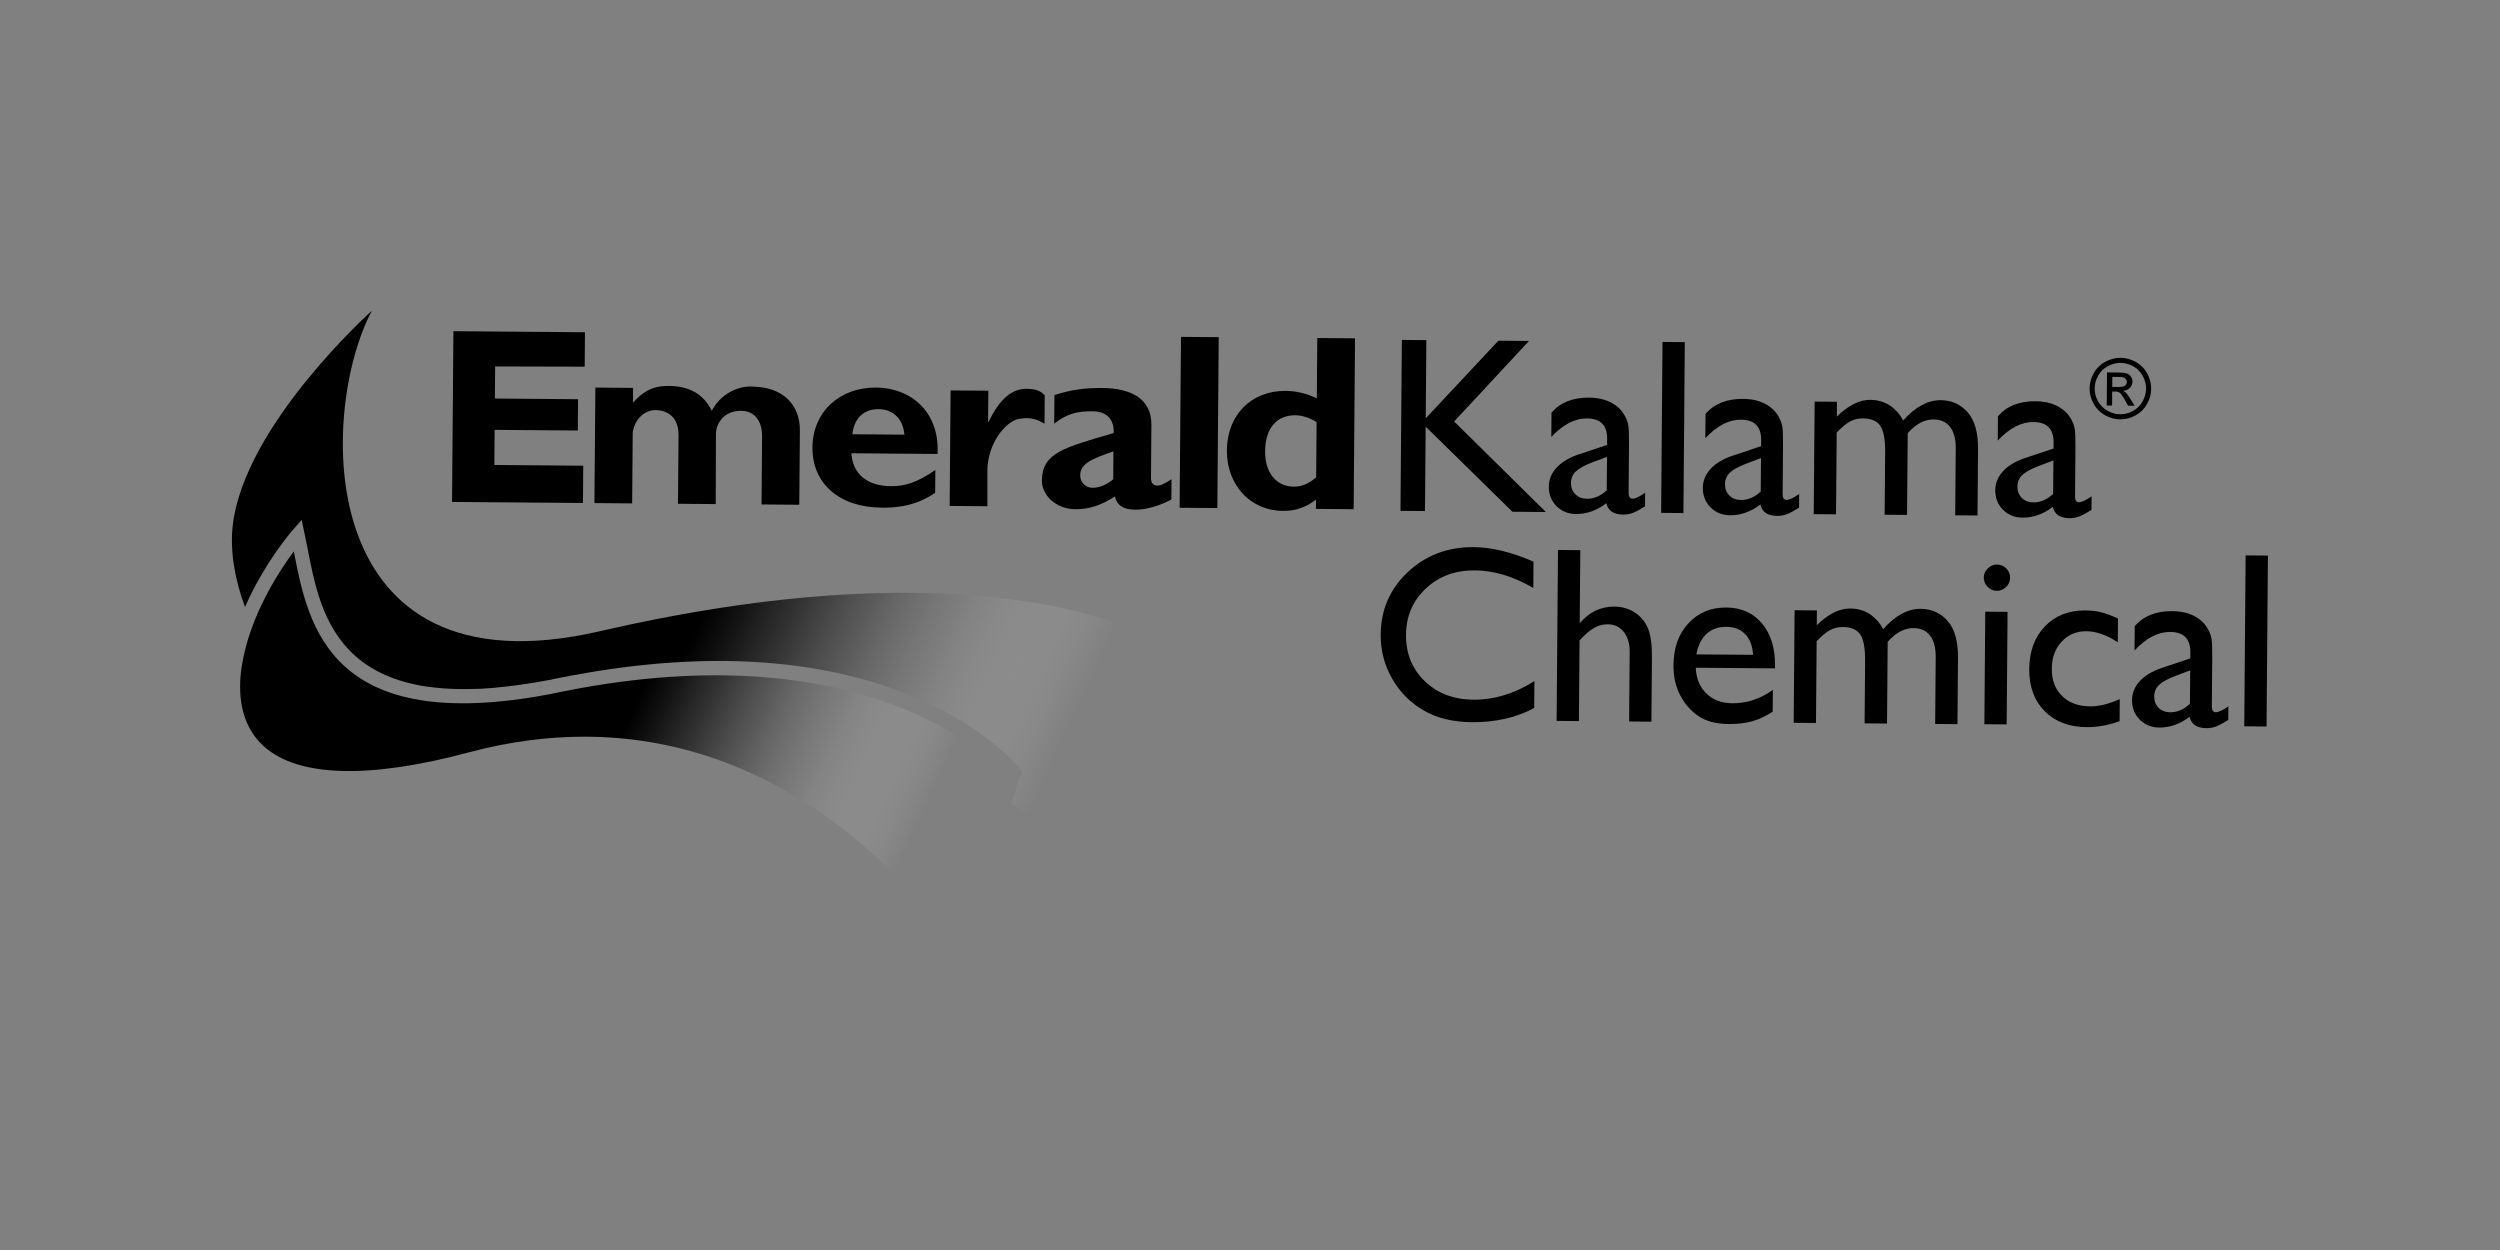 <?xml version="1.0" encoding="utf-8"?>
<!-- Generator: Adobe Illustrator 25.3.0, SVG Export Plug-In . SVG Version: 6.00 Build 0)  -->
<svg version="1.1" id="Layer_1" xmlns="http://www.w3.org/2000/svg" xmlns:xlink="http://www.w3.org/1999/xlink" x="0px" y="0px"
	 viewBox="0 0 120 60" style="enable-background:new 0 0 120 60;" xml:space="preserve">
<rect x="0" y="0" width="120" height="60" fill="#808080" stroke="none"/>
<style type="text/css">
	.st0{fill:none;}
	.st1{fill:url(#SVGID_1_);}
	.st2{fill:url(#SVGID_2_);}
</style>
<g>
	<path class="st0" d="M24.389,32.945c0.121-0.014,0.245-0.031,0.37-0.047
		C24.635,32.915,24.511,32.931,24.389,32.945z"/>
	<path class="st0" d="M22.75,33.07c0.106-0.003,0.205-0.002,0.315-0.007
		C22.956,33.068,22.856,33.066,22.75,33.07z"/>
	<path class="st0" d="M15.016,27.55c0.029,0.126,0.06,0.252,0.092,0.379
		C15.076,27.803,15.045,27.676,15.016,27.55z"/>
	<path class="st0" d="M20.162,32.907c0.208,0.038,0.43,0.066,0.656,0.092
		C20.593,32.973,20.37,32.945,20.162,32.907z"/>
	<path class="st0" d="M15.162,28.133c0.041,0.152,0.085,0.303,0.132,0.455
		C15.246,28.436,15.204,28.284,15.162,28.133z"/>
	<path class="st0" d="M28.352,32.266c0.098-0.016,0.196-0.032,0.294-0.048
		C28.547,32.234,28.45,32.25,28.352,32.266z"/>
	<path class="st0" d="M51.85,22.82c-0.003,0.325,0.258,0.591,0.583,0.594
		c0.337,0.003,0.701-0.151,1.003-0.413l0.011-1.335
		C52.368,22.031,51.854,22.267,51.85,22.82z"/>
	<path class="st0" d="M14.479,24.961l-0-0l-0.442,0.505
		c-0.003,0.003-0.017,0.02-0.022,0.026c0.007-0.008,0.019-0.022,0.022-0.026
		L14.479,24.961z"/>
	<path class="st0" d="M60.726,21.665c-0.008,1.01,0.524,1.688,1.373,1.695
		c0.387,0.003,0.7-0.127,1.078-0.448l0.021-2.646
		c-0.261-0.182-0.684-0.33-1.009-0.333C61.277,19.925,60.734,20.558,60.726,21.665z
		"/>
	<path class="st0" d="M19.936,32.859c-2.863-0.606-4.023-2.366-4.619-4.203
		C15.911,30.514,17.068,32.26,19.936,32.859z"/>
	<path class="st0" d="M48.851,36.791c0.015,0.017,0.03,0.035,0.041,0.048
		C48.879,36.824,48.87,36.813,48.851,36.791z"/>
	<path class="st0" d="M14.775,26.388c0.011,0.058,0.024,0.119,0.035,0.178
		c-0.011-0.059-0.024-0.119-0.035-0.177c-0.053-0.269-0.103-0.528-0.156-0.773
		l-0.04-0.187l0.04,0.187C14.672,25.861,14.723,26.119,14.775,26.388z"/>
	<path class="st0" d="M12.118,28.381c0.002-0.003,0.003-0.006,0.005-0.009
		C12.121,28.375,12.119,28.378,12.118,28.381z"/>
	<path class="st0" d="M12.458,27.753c0.028-0.049,0.055-0.096,0.083-0.144
		C12.513,27.657,12.486,27.704,12.458,27.753z"/>
	<path class="st0" d="M42.174,19.639c-0.712-0.006-1.178,0.436-1.259,1.205l2.498,0.02
		C43.344,20.106,42.873,19.645,42.174,19.639z"/>
	<path class="st0" d="M12.835,27.122c0.013-0.021,0.027-0.044,0.04-0.065
		C12.862,27.078,12.848,27.101,12.835,27.122z"/>
	<path class="st0" d="M13.192,26.58c0.025-0.036,0.048-0.069,0.072-0.104
		C13.239,26.511,13.217,26.543,13.192,26.58z"/>
	<path class="st0" d="M13.768,25.793c0.018-0.023,0.032-0.041,0.049-0.061
		C13.8,25.753,13.787,25.768,13.768,25.793z"/>
	<path class="st0" d="M13.932,25.59c0.017-0.021,0.036-0.043,0.049-0.058
		C13.966,25.549,13.954,25.564,13.932,25.59z"/>
	<path class="st0" d="M13.487,26.164c0.021-0.028,0.042-0.058,0.062-0.085
		C13.529,26.106,13.508,26.135,13.487,26.164z"/>
	<path class="st0" d="M14.886,26.95c0.02,0.1,0.042,0.2,0.064,0.3
		C14.928,27.15,14.906,27.048,14.886,26.95z"/>
	<path class="st0" d="M21.908,33.074c-0.217-0.005-0.426-0.016-0.629-0.031
		C21.482,33.057,21.691,33.069,21.908,33.074z"/>
	<path class="st0" d="M82.858,30.088c-0.384-0.003-0.7,0.11-0.946,0.339
		c-0.247,0.229-0.409,0.557-0.487,0.983l2.722,0.022
		c-0.024-0.427-0.149-0.757-0.374-0.99C83.547,30.209,83.242,30.091,82.858,30.088z
		"/>
	<path class="st0" d="M102.087,18.334c0-0.047-0.013-0.089-0.038-0.127
		c-0.026-0.037-0.062-0.065-0.108-0.084c-0.046-0.019-0.132-0.029-0.258-0.03
		l-0.292-0.002l-0.004,0.48l0.311,0.003c0.149,0.001,0.251-0.02,0.306-0.064
		C102.059,18.466,102.087,18.407,102.087,18.334z"/>
	<path class="st0" d="M83.031,22.689c-0.152,0.146-0.229,0.328-0.231,0.547
		c-0.002,0.223,0.068,0.406,0.21,0.548s0.327,0.214,0.554,0.216
		c0.341,0.003,0.658-0.134,0.95-0.409l0.013-1.603l-0.719,0.27
		C83.443,22.4,83.184,22.544,83.031,22.689z"/>
	<path class="st0" d="M102.844,19.273c0.11-0.194,0.166-0.398,0.167-0.611
		c0.002-0.214-0.051-0.42-0.16-0.619c-0.109-0.199-0.261-0.352-0.458-0.46
		c-0.196-0.108-0.398-0.163-0.604-0.164c-0.208-0.002-0.41,0.05-0.608,0.155
		c-0.198,0.105-0.353,0.256-0.466,0.453c-0.112,0.196-0.17,0.402-0.171,0.616
		c-0.002,0.213,0.051,0.417,0.159,0.613c0.108,0.196,0.259,0.349,0.454,0.46
		c0.195,0.111,0.399,0.167,0.612,0.169c0.213,0.002,0.418-0.051,0.614-0.159
		C102.58,19.618,102.734,19.468,102.844,19.273z M102.146,19.472l-0.139-0.252
		c-0.109-0.198-0.198-0.322-0.265-0.372c-0.047-0.037-0.115-0.056-0.206-0.056
		l-0.151-0.001l-0.005,0.675l-0.257-0.002l0.013-1.589l0.547,0.004
		c0.186,0.002,0.322,0.017,0.405,0.047c0.084,0.03,0.15,0.082,0.199,0.155
		c0.049,0.073,0.073,0.151,0.073,0.234c-0.001,0.116-0.043,0.217-0.127,0.302
		s-0.194,0.133-0.332,0.142c0.056,0.024,0.101,0.052,0.135,0.085
		c0.063,0.063,0.141,0.169,0.233,0.317l0.191,0.313L102.146,19.472z"/>
	<path class="st0" d="M77.122,23.531l0.013-1.603l-0.72,0.27
		c-0.366,0.142-0.625,0.286-0.777,0.431c-0.152,0.146-0.229,0.328-0.231,0.547
		c-0.002,0.223,0.068,0.406,0.21,0.548s0.327,0.214,0.554,0.216
		C76.513,23.943,76.83,23.807,77.122,23.531z"/>
	<path class="st0" d="M98.564,22.101l-0.719,0.27c-0.366,0.142-0.625,0.286-0.777,0.431
		s-0.229,0.328-0.231,0.547c-0.002,0.223,0.068,0.406,0.21,0.548
		c0.142,0.142,0.327,0.214,0.554,0.216c0.341,0.003,0.658-0.134,0.95-0.409
		L98.564,22.101z"/>
	<path class="st0" d="M103.634,32.878c-0.152,0.146-0.229,0.328-0.231,0.547
		c-0.002,0.223,0.068,0.406,0.21,0.548s0.327,0.214,0.554,0.216
		c0.341,0.003,0.658-0.134,0.95-0.409l0.013-1.603l-0.719,0.27
		C104.045,32.589,103.786,32.733,103.634,32.878z"/>
	<polygon points="27.996,22.354 23.729,22.319 23.742,20.633 27.735,20.665 27.747,19.162 
		23.754,19.13 23.767,17.589 28.065,17.6 28.078,15.948 21.764,15.897 
		21.698,24.093 27.982,24.143 	"/>
	<path d="M30.371,20.733c0.148-0.755,0.67-1.055,1.109-1.047
		c0.537,0.01,1.097,0.309,1.09,1.212l-0.027,3.283l1.811,0.015l0.011-3.417
		c0.021-0.429,0.349-1.035,1.163-1.06c0.662-0.02,1.058,0.453,1.052,1.247
		l-0.026,3.247l1.811,0.015l0.029-3.56c0.01-1.263-0.839-2.083-2.232-2.11
		c-0.739-0.061-1.585,0.362-1.996,1.162c-0.393-0.797-1.065-1.187-2.064-1.195
		c-0.362-0.003-0.698,0.05-1.017,0.223c-0.266,0.144-0.487,0.336-0.702,0.581
		l0.006-0.71l-1.811-0.015L28.532,24.148l1.811,0.015L30.371,20.733z"/>
	<path d="M42.31,24.367c0.45,0.004,1.536,0.012,2.579-0.713l0.009-1.094
		c-0.854,0.582-1.418,0.782-2.143,0.776c-1.137-0.009-1.832-0.592-1.886-1.579
		l4.134,0.033c0.104-2.02-1.273-3.173-2.947-3.187
		c-1.774-0.014-3.045,1.178-3.059,2.874C38.984,23.209,40.287,24.351,42.31,24.367z
		 M42.174,19.639c0.699,0.006,1.17,0.466,1.239,1.225l-2.498-0.02
		C40.996,20.075,41.462,19.633,42.174,19.639z"/>
	<path d="M47.395,22.583c0.01-1.289,0.858-2.347,1.507-2.476
		c0.61-0.12,0.955,0.073,1.234,0.23l0.011-1.36
		c-0.106-0.114-0.284-0.307-0.845-0.315c-0.699-0.011-1.303,0.441-1.849,1.591
		l-0.025-0l0.012-1.498l-1.811-0.015l-0.045,5.544l1.811,0.015L47.395,22.583z"/>
	<path d="M55.247,22.92l0.02-2.526c0.01-1.215-0.915-1.759-2.364-1.77
		c-0.912-0.007-1.518,0.095-2.29,0.339l-0.011,1.373
		c0.631-0.496,1.126-0.599,1.85-0.594c0.787,0.006,1.041,0.529,1,1.046
		c-2.417,0.702-3.431,0.959-3.441,2.282c-0.006,0.698,0.676,1.365,1.6,1.372
		c0.624,0.005,1.2-0.159,1.904-0.61c0.121,0.446,0.407,0.629,1.007,0.633
		c0.487,0.004,1.201-0.207,1.703-0.491l0.008-0.974
		c-0.427,0.285-0.565,0.308-0.69,0.307C55.356,23.305,55.245,23.196,55.247,22.92z
		 M53.435,23.001c-0.302,0.262-0.666,0.416-1.003,0.413
		c-0.325-0.003-0.585-0.269-0.583-0.594c0.005-0.553,0.519-0.789,1.596-1.154
		L53.435,23.001z"/>
	
		<rect x="53.461" y="19.375" transform="matrix(0.008 -1 1 0.008 36.819 77.678)" width="8.202" height="1.811"/>
	<path d="M63.207,19.123c-0.485-0.232-0.972-0.356-1.496-0.361
		c-1.649-0.013-2.807,1.156-2.821,2.852c-0.013,1.66,1.126,2.896,2.675,2.908
		c0.612,0.005,1.088-0.148,1.603-0.54l-0.004,0.445l1.811,0.015l0.066-8.202
		l-1.811-0.015L63.207,19.123z M63.176,22.911c-0.378,0.322-0.691,0.451-1.078,0.448
		c-0.849-0.007-1.381-0.685-1.373-1.695c0.009-1.107,0.551-1.739,1.463-1.732
		c0.325,0.003,0.748,0.15,1.009,0.333L63.176,22.911z"/>
	<polygon points="73.392,16.366 71.922,16.354 68.435,20.079 68.465,16.326 67.289,16.317 
		67.223,24.52 68.399,24.53 68.432,20.478 72.597,24.564 74.202,24.577 
		69.798,20.231 	"/>
	<path d="M77.105,24.154c0.079,0.361,0.348,0.543,0.807,0.547
		c0.161,0.001,0.315-0.026,0.462-0.081c0.148-0.056,0.343-0.161,0.588-0.315
		l0.005-0.652c-0.276,0.19-0.479,0.284-0.608,0.283
		c-0.125-0.001-0.187-0.094-0.186-0.278l0.019-2.296
		c0.004-0.454-0.007-0.763-0.031-0.925c-0.024-0.163-0.082-0.326-0.175-0.489
		c-0.093-0.163-0.198-0.294-0.314-0.393c-0.35-0.308-0.817-0.465-1.401-0.469
		c-0.78-0.006-1.38,0.234-1.799,0.72l-0.009,1.169
		c0.557-0.598,1.128-0.895,1.712-0.891c0.651,0.005,0.973,0.333,0.968,0.983
		l-0.002,0.288l-1.374,0.459c-0.452,0.153-0.802,0.363-1.049,0.629
		c-0.247,0.266-0.372,0.57-0.375,0.91c-0.003,0.376,0.12,0.689,0.369,0.94
		c0.249,0.251,0.561,0.377,0.938,0.38C76.162,24.675,76.648,24.502,77.105,24.154
		z M75.408,23.177c0.002-0.219,0.079-0.402,0.231-0.547
		c0.152-0.146,0.411-0.289,0.777-0.431l0.72-0.27l-0.013,1.603
		c-0.292,0.276-0.609,0.412-0.95,0.409c-0.227-0.002-0.412-0.074-0.554-0.216
		S75.406,23.4,75.408,23.177z"/>
	
		<rect x="76.203" y="19.989" transform="matrix(0.008 -1 1 0.008 59.136 100.661)" width="8.204" height="1.07"/>
	<path d="M86.36,23.712c-0.276,0.19-0.479,0.284-0.608,0.283
		c-0.125-0.001-0.187-0.094-0.186-0.277l0.019-2.296
		c0.004-0.454-0.007-0.763-0.031-0.925c-0.024-0.163-0.083-0.326-0.175-0.489
		c-0.093-0.163-0.198-0.294-0.314-0.393c-0.35-0.308-0.817-0.465-1.401-0.469
		c-0.78-0.006-1.38,0.234-1.799,0.72l-0.009,1.169
		c0.557-0.598,1.128-0.895,1.712-0.891c0.651,0.005,0.973,0.333,0.968,0.983
		l-0.002,0.288l-1.374,0.459c-0.452,0.153-0.802,0.363-1.049,0.629
		c-0.247,0.266-0.372,0.57-0.375,0.91c-0.003,0.376,0.12,0.689,0.369,0.94
		s0.561,0.377,0.938,0.38c0.513,0.004,0.999-0.168,1.456-0.517
		c0.079,0.361,0.348,0.543,0.807,0.547c0.161,0.001,0.315-0.026,0.462-0.081
		c0.148-0.056,0.343-0.161,0.588-0.315L86.36,23.712z M84.515,23.591
		c-0.292,0.276-0.609,0.412-0.95,0.409c-0.227-0.002-0.412-0.074-0.554-0.216
		s-0.212-0.325-0.21-0.548c0.002-0.219,0.079-0.402,0.231-0.547
		c0.152-0.146,0.411-0.289,0.777-0.431l0.719-0.27L84.515,23.591z"/>
	<path d="M93.159,19.209c-0.623-0.005-1.224,0.319-1.801,0.972
		c-0.371-0.653-0.899-0.982-1.585-0.988c-0.521-0.004-1.056,0.264-1.606,0.803
		l0.006-0.711l-1.07-0.009l-0.044,5.403l1.07,0.009l0.032-3.923
		c0.241-0.256,0.455-0.435,0.642-0.535c0.187-0.1,0.392-0.15,0.615-0.148
		c0.4,0.003,0.679,0.124,0.838,0.362c0.159,0.238,0.236,0.657,0.231,1.256
		l-0.024,3.007l1.076,0.009l0.032-3.923c0.388-0.443,0.803-0.663,1.246-0.659
		c0.345,0.003,0.608,0.124,0.791,0.365c0.182,0.24,0.272,0.586,0.268,1.036
		l-0.026,3.2l1.07,0.009l0.026-3.189c0.006-0.787-0.159-1.374-0.494-1.76
		C94.115,19.409,93.684,19.213,93.159,19.209z"/>
	<path d="M99.341,24.873c0.161,0.001,0.315-0.026,0.462-0.081
		c0.148-0.056,0.343-0.161,0.588-0.315l0.005-0.652
		c-0.276,0.19-0.479,0.284-0.608,0.283c-0.125-0.001-0.187-0.094-0.186-0.277
		l0.019-2.296c0.004-0.454-0.007-0.763-0.031-0.925
		c-0.024-0.163-0.082-0.326-0.175-0.489c-0.093-0.163-0.198-0.294-0.314-0.393
		c-0.35-0.308-0.817-0.465-1.401-0.469c-0.78-0.006-1.38,0.234-1.799,0.72
		l-0.009,1.169c0.557-0.598,1.128-0.895,1.712-0.891
		c0.651,0.005,0.973,0.333,0.968,0.983l-0.002,0.288l-1.374,0.459
		c-0.452,0.153-0.802,0.363-1.049,0.629c-0.247,0.266-0.372,0.57-0.375,0.91
		c-0.003,0.376,0.12,0.689,0.369,0.94s0.561,0.377,0.938,0.38
		c0.513,0.004,0.999-0.168,1.456-0.517C98.613,24.687,98.882,24.87,99.341,24.873z
		 M97.047,23.898c-0.142-0.142-0.212-0.325-0.21-0.548
		c0.002-0.219,0.079-0.402,0.231-0.547s0.411-0.289,0.777-0.431l0.719-0.27
		l-0.013,1.603c-0.292,0.276-0.609,0.412-0.95,0.409
		C97.374,24.112,97.189,24.04,97.047,23.898z"/>
	<path d="M68.388,32.697c-0.607-0.584-0.906-1.327-0.899-2.227
		c0.007-0.893,0.324-1.633,0.95-2.221c0.626-0.588,1.409-0.878,2.35-0.871
		c0.917,0.007,1.854,0.289,2.81,0.845l0.01-1.263
		c-1.051-0.459-2.007-0.692-2.869-0.698c-1.25-0.01-2.305,0.389-3.164,1.196
		c-0.859,0.807-1.294,1.808-1.303,3.002c-0.006,0.752,0.174,1.452,0.542,2.101
		c0.367,0.649,0.869,1.16,1.505,1.533c0.636,0.373,1.412,0.563,2.33,0.571
		c1.129,0.009,2.126-0.218,2.992-0.681l0.01-1.292
		c-0.953,0.603-1.928,0.901-2.924,0.893
		C69.774,33.577,68.995,33.281,68.388,32.697z"/>
	<path d="M78.464,29.395c-0.285-0.182-0.607-0.275-0.968-0.278
		c-0.662-0.005-1.219,0.262-1.67,0.803l0.028-3.512l-1.07-0.009l-0.066,8.204
		l1.07,0.009l0.031-3.87c0.253-0.28,0.484-0.48,0.693-0.599
		c0.209-0.12,0.431-0.179,0.666-0.177c0.318,0.003,0.572,0.125,0.764,0.367
		c0.192,0.242,0.286,0.561,0.283,0.957l-0.027,3.341l1.07,0.009l0.025-3.077
		c0.005-0.626-0.061-1.099-0.197-1.417C78.96,29.828,78.749,29.578,78.464,29.395
		z"/>
	<path d="M82.866,29.161c-0.745-0.006-1.352,0.247-1.823,0.758
		s-0.709,1.178-0.716,2c-0.004,0.548,0.102,1.031,0.32,1.45
		c0.218,0.418,0.51,0.753,0.877,1.002c0.366,0.25,0.848,0.377,1.443,0.382
		c0.435,0.004,0.815-0.04,1.139-0.132c0.324-0.091,0.652-0.245,0.983-0.462
		l0.008-1.045c-0.599,0.434-1.252,0.648-1.957,0.642
		c-0.506-0.004-0.917-0.16-1.234-0.468c-0.317-0.308-0.487-0.72-0.51-1.237
		l3.804,0.031l0.001-0.135c0.007-0.842-0.201-1.515-0.625-2.019
		C84.153,29.422,83.583,29.166,82.866,29.161z M81.425,31.41
		c0.078-0.426,0.24-0.754,0.487-0.983c0.247-0.229,0.562-0.342,0.946-0.339
		c0.384,0.003,0.689,0.121,0.914,0.354c0.225,0.233,0.35,0.563,0.374,0.99
		L81.425,31.41z"/>
	<path d="M92.197,29.224c-0.623-0.005-1.224,0.319-1.801,0.972
		c-0.371-0.653-0.899-0.982-1.585-0.988c-0.521-0.004-1.057,0.264-1.606,0.803
		l0.006-0.711l-1.07-0.009l-0.044,5.403l1.07,0.009l0.032-3.923
		c0.241-0.256,0.455-0.435,0.642-0.535c0.187-0.1,0.392-0.15,0.615-0.148
		c0.4,0.003,0.679,0.124,0.838,0.362c0.159,0.238,0.236,0.657,0.231,1.256
		l-0.024,3.007l1.076,0.009l0.032-3.923c0.388-0.443,0.803-0.663,1.246-0.659
		c0.345,0.003,0.609,0.124,0.791,0.365s0.272,0.586,0.268,1.036l-0.026,3.2
		l1.07,0.009l0.026-3.189c0.006-0.787-0.159-1.374-0.494-1.76
		C93.153,29.424,92.722,29.228,92.197,29.224z"/>
	
		<rect x="93.113" y="31.537" transform="matrix(0.008 -1 1 0.008 62.968 127.624)" width="5.403" height="1.07"/>
	<path d="M95.849,27.098c-0.165-0.001-0.31,0.061-0.437,0.187
		s-0.19,0.272-0.192,0.436c-0.001,0.168,0.06,0.317,0.185,0.445
		s0.269,0.193,0.434,0.194c0.176,0.001,0.328-0.06,0.454-0.184
		c0.126-0.124,0.19-0.273,0.192-0.445c0.001-0.176-0.06-0.325-0.185-0.448
		S96.025,27.1,95.849,27.098z"/>
	<path d="M98.978,33.407c-0.333-0.328-0.497-0.767-0.492-1.319
		c0.004-0.525,0.163-0.955,0.475-1.291c0.312-0.336,0.71-0.502,1.192-0.498
		c0.463,0.004,0.963,0.18,1.501,0.529l0.009-1.139
		c-0.324-0.147-0.597-0.249-0.818-0.303c-0.221-0.055-0.471-0.083-0.749-0.085
		c-0.799-0.006-1.446,0.249-1.941,0.765c-0.494,0.517-0.745,1.2-0.751,2.049
		c-0.007,0.842,0.239,1.515,0.739,2.02c0.5,0.505,1.173,0.761,2.019,0.768
		c0.513,0.004,1.039-0.091,1.578-0.287l0.009-1.057
		c-0.535,0.234-1.008,0.35-1.42,0.347
		C99.76,33.901,99.31,33.735,98.978,33.407z"/>
	<path d="M106.168,33.906l0.019-2.296c0.004-0.454-0.007-0.763-0.031-0.925
		c-0.024-0.163-0.082-0.326-0.175-0.489c-0.093-0.163-0.198-0.294-0.314-0.393
		c-0.35-0.308-0.817-0.465-1.401-0.469c-0.78-0.006-1.38,0.234-1.799,0.72
		l-0.009,1.169c0.557-0.598,1.128-0.895,1.712-0.891
		c0.651,0.005,0.973,0.333,0.968,0.983l-0.002,0.288l-1.374,0.459
		c-0.452,0.153-0.802,0.362-1.049,0.629c-0.247,0.266-0.372,0.569-0.375,0.91
		c-0.003,0.376,0.12,0.689,0.369,0.94c0.249,0.251,0.561,0.378,0.938,0.381
		c0.513,0.004,0.999-0.168,1.456-0.517c0.079,0.361,0.348,0.543,0.807,0.547
		c0.161,0.001,0.315-0.026,0.462-0.081c0.148-0.056,0.343-0.161,0.588-0.315
		l0.005-0.652c-0.276,0.19-0.479,0.284-0.608,0.283
		C106.229,34.182,106.167,34.09,106.168,33.906z M105.117,33.78
		c-0.292,0.276-0.609,0.412-0.95,0.409c-0.227-0.002-0.412-0.074-0.554-0.216
		s-0.212-0.325-0.21-0.548c0.002-0.219,0.079-0.401,0.231-0.547
		c0.152-0.145,0.411-0.289,0.777-0.431l0.719-0.27L105.117,33.78z"/>
	
		<rect x="104.198" y="30.237" transform="matrix(0.008 -1 1 0.008 76.654 138.82)" width="8.204" height="1.07"/>
	<path d="M103.056,19.397c0.132-0.234,0.199-0.478,0.201-0.732
		c0.002-0.257-0.062-0.504-0.192-0.743c-0.13-0.238-0.312-0.421-0.548-0.55
		c-0.235-0.129-0.477-0.195-0.725-0.197c-0.249-0.002-0.491,0.06-0.729,0.185
		c-0.237,0.125-0.424,0.306-0.558,0.541c-0.135,0.236-0.203,0.482-0.205,0.739
		c-0.002,0.254,0.061,0.5,0.19,0.736c0.129,0.236,0.31,0.42,0.544,0.552
		c0.233,0.132,0.478,0.198,0.734,0.201c0.256,0.002,0.502-0.061,0.737-0.189
		C102.74,19.812,102.923,19.631,103.056,19.397z M101.769,19.884
		c-0.213-0.002-0.417-0.058-0.612-0.169c-0.195-0.11-0.346-0.264-0.454-0.46
		c-0.108-0.196-0.16-0.4-0.159-0.613c0.002-0.214,0.059-0.42,0.171-0.616
		c0.113-0.197,0.268-0.348,0.466-0.453c0.197-0.105,0.4-0.156,0.608-0.155
		c0.206,0.002,0.408,0.056,0.604,0.164c0.197,0.108,0.349,0.261,0.458,0.46
		c0.109,0.198,0.162,0.405,0.16,0.619c-0.002,0.213-0.058,0.416-0.167,0.611
		c-0.11,0.194-0.264,0.345-0.461,0.452
		C102.187,19.833,101.982,19.886,101.769,19.884z"/>
	<path d="M102.036,18.845c-0.034-0.033-0.078-0.061-0.135-0.085
		c0.137-0.009,0.248-0.057,0.332-0.142s0.126-0.186,0.127-0.302
		c0.001-0.082-0.023-0.16-0.073-0.234c-0.049-0.073-0.115-0.125-0.199-0.155
		c-0.083-0.03-0.219-0.046-0.405-0.047l-0.547-0.004l-0.013,1.589l0.257,0.002
		l0.005-0.675l0.151,0.001c0.09,0.001,0.159,0.019,0.206,0.056
		c0.067,0.05,0.156,0.174,0.265,0.372l0.139,0.252l0.314,0.003l-0.191-0.313
		C102.177,19.014,102.099,18.908,102.036,18.845z M101.699,18.574l-0.311-0.003
		l0.004-0.48l0.292,0.002c0.125,0.001,0.212,0.011,0.258,0.03
		c0.046,0.019,0.082,0.047,0.108,0.084c0.025,0.038,0.039,0.08,0.038,0.127
		c-0.001,0.073-0.029,0.132-0.083,0.176
		C101.95,18.554,101.848,18.575,101.699,18.574z"/>
	<linearGradient id="SVGID_1_" gradientUnits="userSpaceOnUse" x1="12.986" y1="20.349" x2="54.189" y2="39.563">
		<stop  offset="0.499" style="stop-color:#000000"/>
		<stop  offset="0.533" style="stop-color:#080808;stop-opacity:0.914"/>
		<stop  offset="0.586" style="stop-color:#1D1D1D;stop-opacity:0.782"/>
		<stop  offset="0.651" style="stop-color:#404040;stop-opacity:0.621"/>
		<stop  offset="0.725" style="stop-color:#707070;stop-opacity:0.437"/>
		<stop  offset="0.806" style="stop-color:#AFAFAF;stop-opacity:0.234"/>
		<stop  offset="0.893" style="stop-color:#F9F9F9;stop-opacity:0.017"/>
		<stop  offset="0.9" style="stop-color:#FFFFFF;stop-opacity:0"/>
	</linearGradient>
	<path class="st1" d="M28.807,30.296C14.883,33.514,15.296,19.677,17.853,14.912
		c0,0-6.111,5.464-6.68,10.294c-0.135,1.148,0.065,2.537,0.588,3.931
		c0.011-0.026,0.024-0.049,0.035-0.075c0.104-0.235,0.211-0.464,0.322-0.682
		c0.001-0.003,0.003-0.006,0.005-0.009c0.11-0.217,0.223-0.421,0.335-0.619
		c0.028-0.049,0.055-0.096,0.083-0.144c0.099-0.171,0.198-0.334,0.294-0.487
		c0.013-0.021,0.027-0.044,0.04-0.065c0.11-0.172,0.215-0.33,0.316-0.478
		c0.025-0.037,0.048-0.069,0.072-0.104c0.079-0.112,0.153-0.216,0.223-0.312
		c0.021-0.029,0.042-0.058,0.062-0.085c0.081-0.109,0.155-0.205,0.219-0.287
		c0.019-0.024,0.032-0.04,0.049-0.061c0.045-0.056,0.083-0.103,0.115-0.142
		c0.021-0.026,0.034-0.041,0.049-0.058c0.016-0.019,0.025-0.029,0.034-0.04
		c0.005-0.006,0.019-0.023,0.022-0.026l0.442-0.505l0,0l0-0
		l0.101,0.469l0.04,0.187c0.053,0.245,0.103,0.504,0.156,0.773
		c0.011,0.058,0.023,0.118,0.035,0.177c0.025,0.127,0.05,0.254,0.076,0.384
		c0.02,0.099,0.042,0.2,0.064,0.3c0.021,0.1,0.043,0.2,0.066,0.301
		c0.029,0.126,0.06,0.252,0.092,0.379c0.017,0.068,0.036,0.135,0.054,0.203
		c0.041,0.152,0.084,0.303,0.132,0.455c0.007,0.023,0.015,0.045,0.022,0.068
		c0.596,1.837,1.756,3.598,4.619,4.203c0.076,0.016,0.148,0.034,0.226,0.048
		c0.208,0.038,0.431,0.066,0.656,0.092c0.15,0.017,0.302,0.032,0.461,0.044
		c0.203,0.015,0.412,0.025,0.629,0.031c0.27,0.006,0.549,0.006,0.842-0.004
		c0.106-0.003,0.206-0.002,0.315-0.007c0.417-0.021,0.862-0.063,1.325-0.117
		c0.122-0.014,0.246-0.031,0.37-0.047c0.497-0.066,1.011-0.144,1.562-0.25
		c0.698-0.149,1.37-0.271,2.03-0.382c0.098-0.016,0.196-0.032,0.294-0.048
		c13.74-2.203,19.426,3.67,20.206,4.573c0.019,0.022,0.028,0.032,0.041,0.048
		c0.008,0.009,0.013,0.016,0.019,0.023c0.009,0.011,0.026,0.031,0.03,0.036
		l0.114,0.145l-0.523,1.513c2.454,1.483,4.063,3.016,4.218,4.089L55.759,30.852
		C55.759,30.852,48.058,25.85,28.807,30.296z"/>
	<linearGradient id="SVGID_2_" gradientUnits="userSpaceOnUse" x1="13.031" y1="28.008" x2="46.291" y2="43.518">
		<stop  offset="0.499" style="stop-color:#000000"/>
		<stop  offset="0.533" style="stop-color:#080808;stop-opacity:0.914"/>
		<stop  offset="0.586" style="stop-color:#1D1D1D;stop-opacity:0.782"/>
		<stop  offset="0.651" style="stop-color:#404040;stop-opacity:0.621"/>
		<stop  offset="0.725" style="stop-color:#707070;stop-opacity:0.437"/>
		<stop  offset="0.806" style="stop-color:#AFAFAF;stop-opacity:0.234"/>
		<stop  offset="0.893" style="stop-color:#F9F9F9;stop-opacity:0.017"/>
		<stop  offset="0.9" style="stop-color:#FFFFFF;stop-opacity:0"/>
	</linearGradient>
	<path class="st2" d="M48.295,37.183c-0.916-0.988-7.201-7.004-21.84-3.875
		c-10.628,2.034-11.659-3.276-12.342-6.792c-0.003-0.017-0.006-0.033-0.01-0.05
		c-0.731,0.985-2.152,3.156-2.508,5.577c-0.167,1.142-0.116,2.726,1.083,3.793
		c1.644,1.464,5.038,1.561,9.814,0.281c1.966-0.526,3.817-0.756,5.549-0.756
		c9.948,0,15.987,7.555,17.517,9.726L48.295,37.183z"/>
</g>
</svg>
